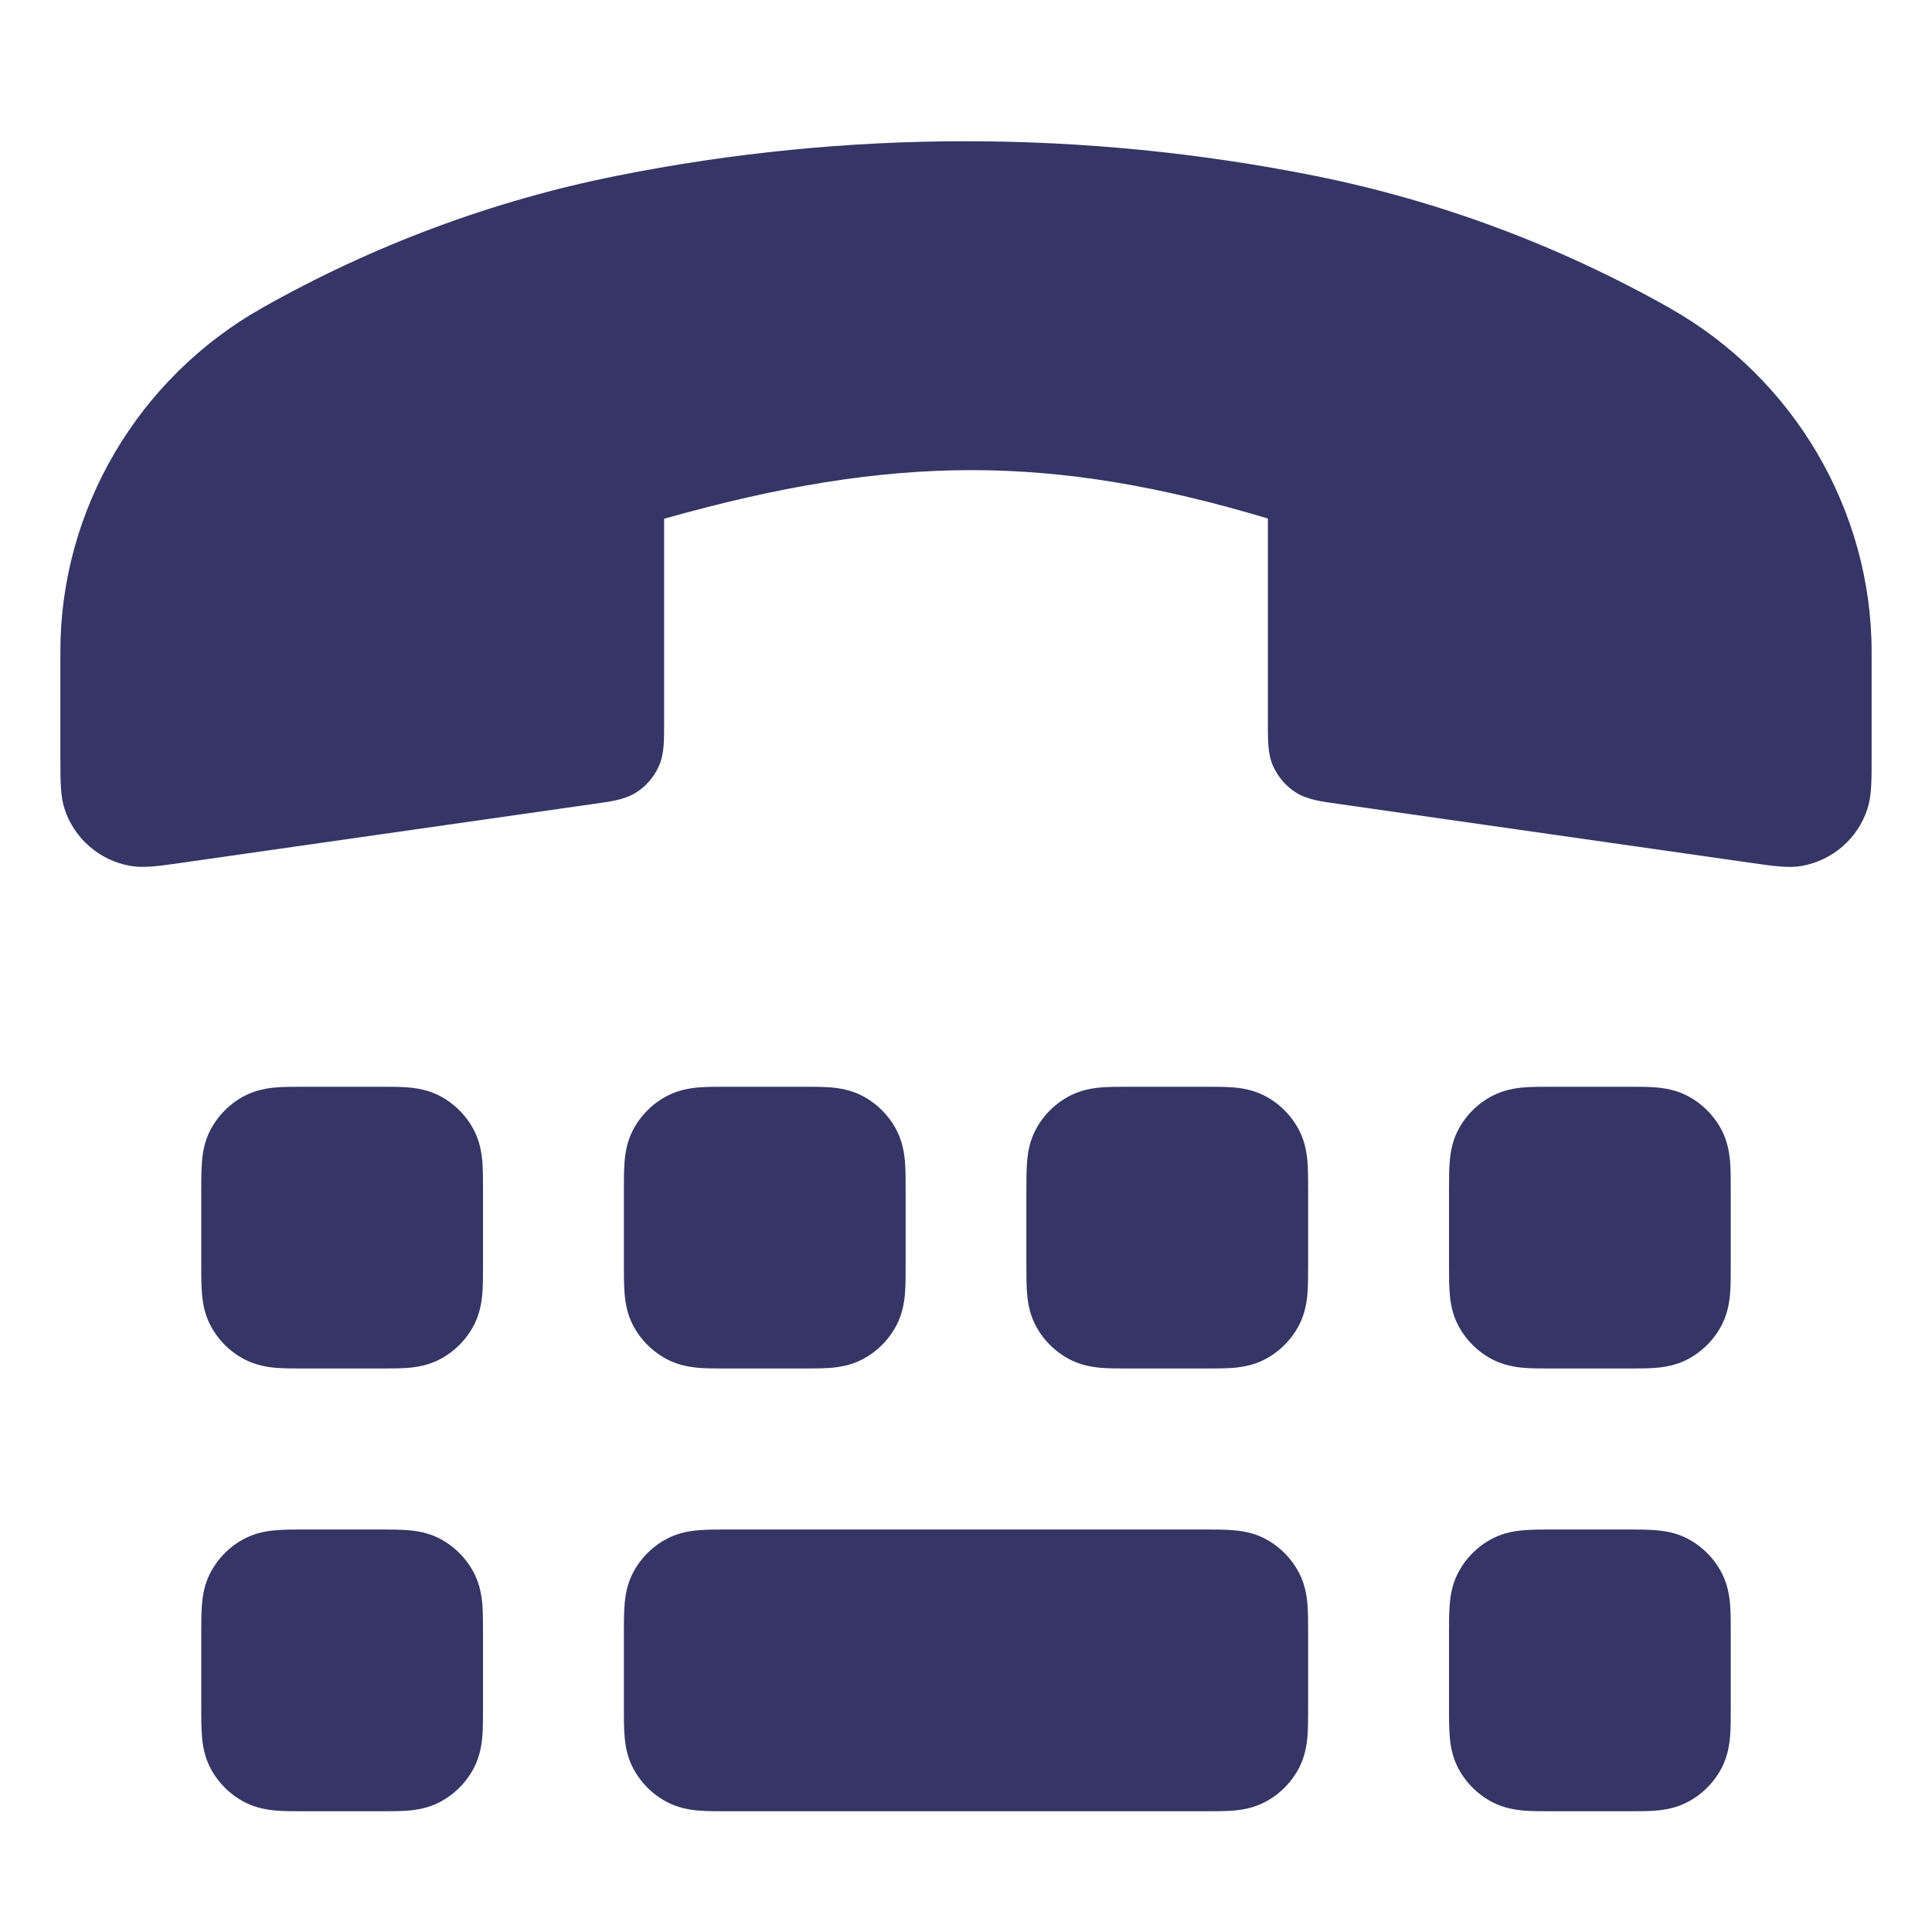 <svg width="24" height="24" viewBox="0 0 24 24" fill="none" xmlns="http://www.w3.org/2000/svg">
<path d="M22.382 10.757C22.764 10.689 23.078 10.417 23.198 10.048C23.25 9.888 23.25 9.695 23.25 9.428L23.25 8.1C23.25 6.334 22.278 4.695 20.744 3.828C19.376 3.054 17.874 2.492 16.333 2.184C13.471 1.612 10.523 1.611 7.661 2.184C6.117 2.492 4.615 3.055 3.246 3.831C1.716 4.698 0.75 6.331 0.75 8.091L0.75 9.427C0.75 9.695 0.75 9.889 0.802 10.049C0.923 10.417 1.236 10.689 1.618 10.756C1.784 10.786 1.976 10.758 2.241 10.72L7.357 9.989C7.472 9.973 7.571 9.959 7.653 9.941C7.74 9.921 7.825 9.894 7.905 9.843C8.026 9.765 8.122 9.654 8.182 9.523C8.222 9.436 8.237 9.348 8.244 9.259C8.25 9.176 8.25 9.075 8.25 8.96V6.444C11.102 5.639 13.072 5.64 15.75 6.441V8.96C15.75 9.075 15.75 9.176 15.756 9.259C15.763 9.348 15.778 9.436 15.818 9.523C15.878 9.654 15.974 9.765 16.095 9.843C16.175 9.894 16.261 9.921 16.347 9.941C16.429 9.959 16.529 9.973 16.643 9.989L21.76 10.72C22.024 10.758 22.216 10.786 22.382 10.757Z" fill="#353566"/>
<path d="M9.034 19C8.908 19 8.785 19 8.681 19.009C8.567 19.018 8.432 19.04 8.296 19.109C8.108 19.205 7.955 19.358 7.859 19.546C7.79 19.682 7.768 19.817 7.759 19.931C7.75 20.035 7.75 20.158 7.75 20.284V21.216C7.75 21.342 7.75 21.465 7.759 21.569C7.768 21.683 7.79 21.818 7.859 21.954C7.955 22.142 8.108 22.295 8.296 22.391C8.432 22.46 8.567 22.482 8.681 22.492C8.785 22.5 8.908 22.5 9.034 22.5H14.966C15.092 22.5 15.215 22.5 15.319 22.492C15.434 22.482 15.568 22.46 15.704 22.391C15.892 22.295 16.045 22.142 16.141 21.954C16.21 21.818 16.232 21.683 16.242 21.569C16.25 21.465 16.25 21.342 16.25 21.216V20.284C16.25 20.158 16.25 20.035 16.242 19.931C16.232 19.817 16.21 19.682 16.141 19.546C16.045 19.358 15.892 19.205 15.704 19.109C15.568 19.04 15.434 19.018 15.319 19.009C15.215 19 15.092 19 14.966 19H9.034Z" fill="#353566"/>
<path d="M19.284 19C19.158 19 19.035 19 18.931 19.009C18.817 19.018 18.682 19.04 18.546 19.109C18.358 19.205 18.205 19.358 18.109 19.546C18.04 19.682 18.018 19.817 18.009 19.931C18 20.035 18 20.158 18 20.284V21.216C18 21.342 18 21.465 18.009 21.569C18.018 21.683 18.04 21.818 18.109 21.954C18.205 22.142 18.358 22.295 18.546 22.391C18.682 22.46 18.817 22.482 18.931 22.492C19.035 22.5 19.158 22.5 19.284 22.5H20.216C20.342 22.5 20.465 22.5 20.569 22.492C20.683 22.482 20.818 22.46 20.954 22.391C21.142 22.295 21.295 22.142 21.391 21.954C21.46 21.818 21.482 21.683 21.492 21.569C21.5 21.465 21.5 21.342 21.5 21.216V20.284C21.5 20.158 21.5 20.035 21.492 19.931C21.482 19.817 21.46 19.682 21.391 19.546C21.295 19.358 21.142 19.205 20.954 19.109C20.818 19.04 20.683 19.018 20.569 19.009C20.465 19 20.342 19 20.216 19H19.284Z" fill="#353566"/>
<path d="M3.784 19C3.658 19 3.535 19 3.431 19.009C3.317 19.018 3.182 19.04 3.046 19.109C2.858 19.205 2.705 19.358 2.609 19.546C2.54 19.682 2.518 19.817 2.509 19.931C2.5 20.035 2.5 20.158 2.5 20.284V21.216C2.5 21.342 2.5 21.465 2.509 21.569C2.518 21.683 2.54 21.818 2.609 21.954C2.705 22.142 2.858 22.295 3.046 22.391C3.182 22.46 3.317 22.482 3.431 22.492C3.535 22.5 3.658 22.5 3.784 22.5H4.716C4.842 22.5 4.965 22.5 5.069 22.492C5.184 22.482 5.318 22.46 5.454 22.391C5.642 22.295 5.795 22.142 5.891 21.954C5.96 21.818 5.982 21.683 5.992 21.569C6 21.465 6 21.342 6 21.216V20.284C6 20.158 6 20.035 5.992 19.931C5.982 19.817 5.96 19.682 5.891 19.546C5.795 19.358 5.642 19.205 5.454 19.109C5.318 19.04 5.184 19.018 5.069 19.009C4.965 19 4.842 19 4.716 19H3.784Z" fill="#353566"/>
<path d="M14.034 13.5C13.908 13.5 13.785 13.5 13.681 13.508C13.567 13.518 13.432 13.54 13.296 13.609C13.108 13.705 12.955 13.858 12.859 14.046C12.79 14.182 12.768 14.317 12.759 14.431C12.75 14.535 12.75 14.658 12.75 14.784V15.716C12.75 15.842 12.75 15.965 12.759 16.069C12.768 16.183 12.79 16.318 12.859 16.454C12.955 16.642 13.108 16.795 13.296 16.891C13.432 16.96 13.567 16.982 13.681 16.992C13.785 17 13.908 17 14.034 17H14.966C15.092 17 15.215 17 15.319 16.992C15.434 16.982 15.568 16.96 15.704 16.891C15.892 16.795 16.045 16.642 16.141 16.454C16.21 16.318 16.232 16.183 16.242 16.069C16.25 15.965 16.25 15.842 16.25 15.716V14.784C16.25 14.658 16.25 14.535 16.242 14.431C16.232 14.317 16.21 14.182 16.141 14.046C16.045 13.858 15.892 13.705 15.704 13.609C15.568 13.54 15.434 13.518 15.319 13.508C15.215 13.5 15.092 13.5 14.966 13.5H14.034Z" fill="#353566"/>
<path d="M19.284 13.5C19.158 13.5 19.035 13.5 18.931 13.508C18.817 13.518 18.682 13.54 18.546 13.609C18.358 13.705 18.205 13.858 18.109 14.046C18.04 14.182 18.018 14.317 18.009 14.431C18 14.535 18 14.658 18 14.784V15.716C18 15.842 18 15.965 18.009 16.069C18.018 16.183 18.04 16.318 18.109 16.454C18.205 16.642 18.358 16.795 18.546 16.891C18.682 16.96 18.817 16.982 18.931 16.992C19.035 17 19.158 17 19.284 17H20.216C20.342 17 20.465 17 20.569 16.992C20.683 16.982 20.818 16.96 20.954 16.891C21.142 16.795 21.295 16.642 21.391 16.454C21.46 16.318 21.482 16.183 21.492 16.069C21.5 15.965 21.5 15.842 21.5 15.716V14.784C21.5 14.658 21.5 14.535 21.492 14.431C21.482 14.317 21.46 14.182 21.391 14.046C21.295 13.858 21.142 13.705 20.954 13.609C20.818 13.54 20.683 13.518 20.569 13.508C20.465 13.5 20.342 13.5 20.216 13.5H19.284Z" fill="#353566"/>
<path d="M9.034 13.5C8.908 13.5 8.785 13.5 8.681 13.508C8.567 13.518 8.432 13.54 8.296 13.609C8.108 13.705 7.955 13.858 7.859 14.046C7.79 14.182 7.768 14.317 7.759 14.431C7.75 14.535 7.75 14.658 7.75 14.784V15.716C7.75 15.842 7.75 15.965 7.759 16.069C7.768 16.183 7.79 16.318 7.859 16.454C7.955 16.642 8.108 16.795 8.296 16.891C8.432 16.96 8.567 16.982 8.681 16.992C8.785 17 8.908 17 9.034 17H9.966C10.092 17 10.215 17 10.319 16.992C10.434 16.982 10.568 16.96 10.704 16.891C10.892 16.795 11.045 16.642 11.141 16.454C11.21 16.318 11.232 16.183 11.242 16.069C11.25 15.965 11.25 15.842 11.25 15.716V14.784C11.25 14.658 11.25 14.535 11.242 14.431C11.232 14.317 11.21 14.182 11.141 14.046C11.045 13.858 10.892 13.705 10.704 13.609C10.568 13.54 10.434 13.518 10.319 13.508C10.215 13.5 10.092 13.5 9.966 13.5H9.034Z" fill="#353566"/>
<path d="M3.784 13.5C3.658 13.5 3.535 13.5 3.431 13.508C3.317 13.518 3.182 13.54 3.046 13.609C2.858 13.705 2.705 13.858 2.609 14.046C2.54 14.182 2.518 14.317 2.509 14.431C2.5 14.535 2.5 14.658 2.5 14.784V15.716C2.5 15.842 2.5 15.965 2.509 16.069C2.518 16.183 2.54 16.318 2.609 16.454C2.705 16.642 2.858 16.795 3.046 16.891C3.182 16.96 3.317 16.982 3.431 16.992C3.535 17 3.658 17 3.784 17H4.716C4.842 17 4.965 17 5.069 16.992C5.184 16.982 5.318 16.96 5.454 16.891C5.642 16.795 5.795 16.642 5.891 16.454C5.96 16.318 5.982 16.183 5.992 16.069C6 15.965 6 15.842 6 15.716V14.784C6 14.658 6 14.535 5.992 14.431C5.982 14.317 5.96 14.182 5.891 14.046C5.795 13.858 5.642 13.705 5.454 13.609C5.318 13.54 5.184 13.518 5.069 13.508C4.965 13.5 4.842 13.5 4.716 13.5H3.784Z" fill="#353566"/>
</svg>
